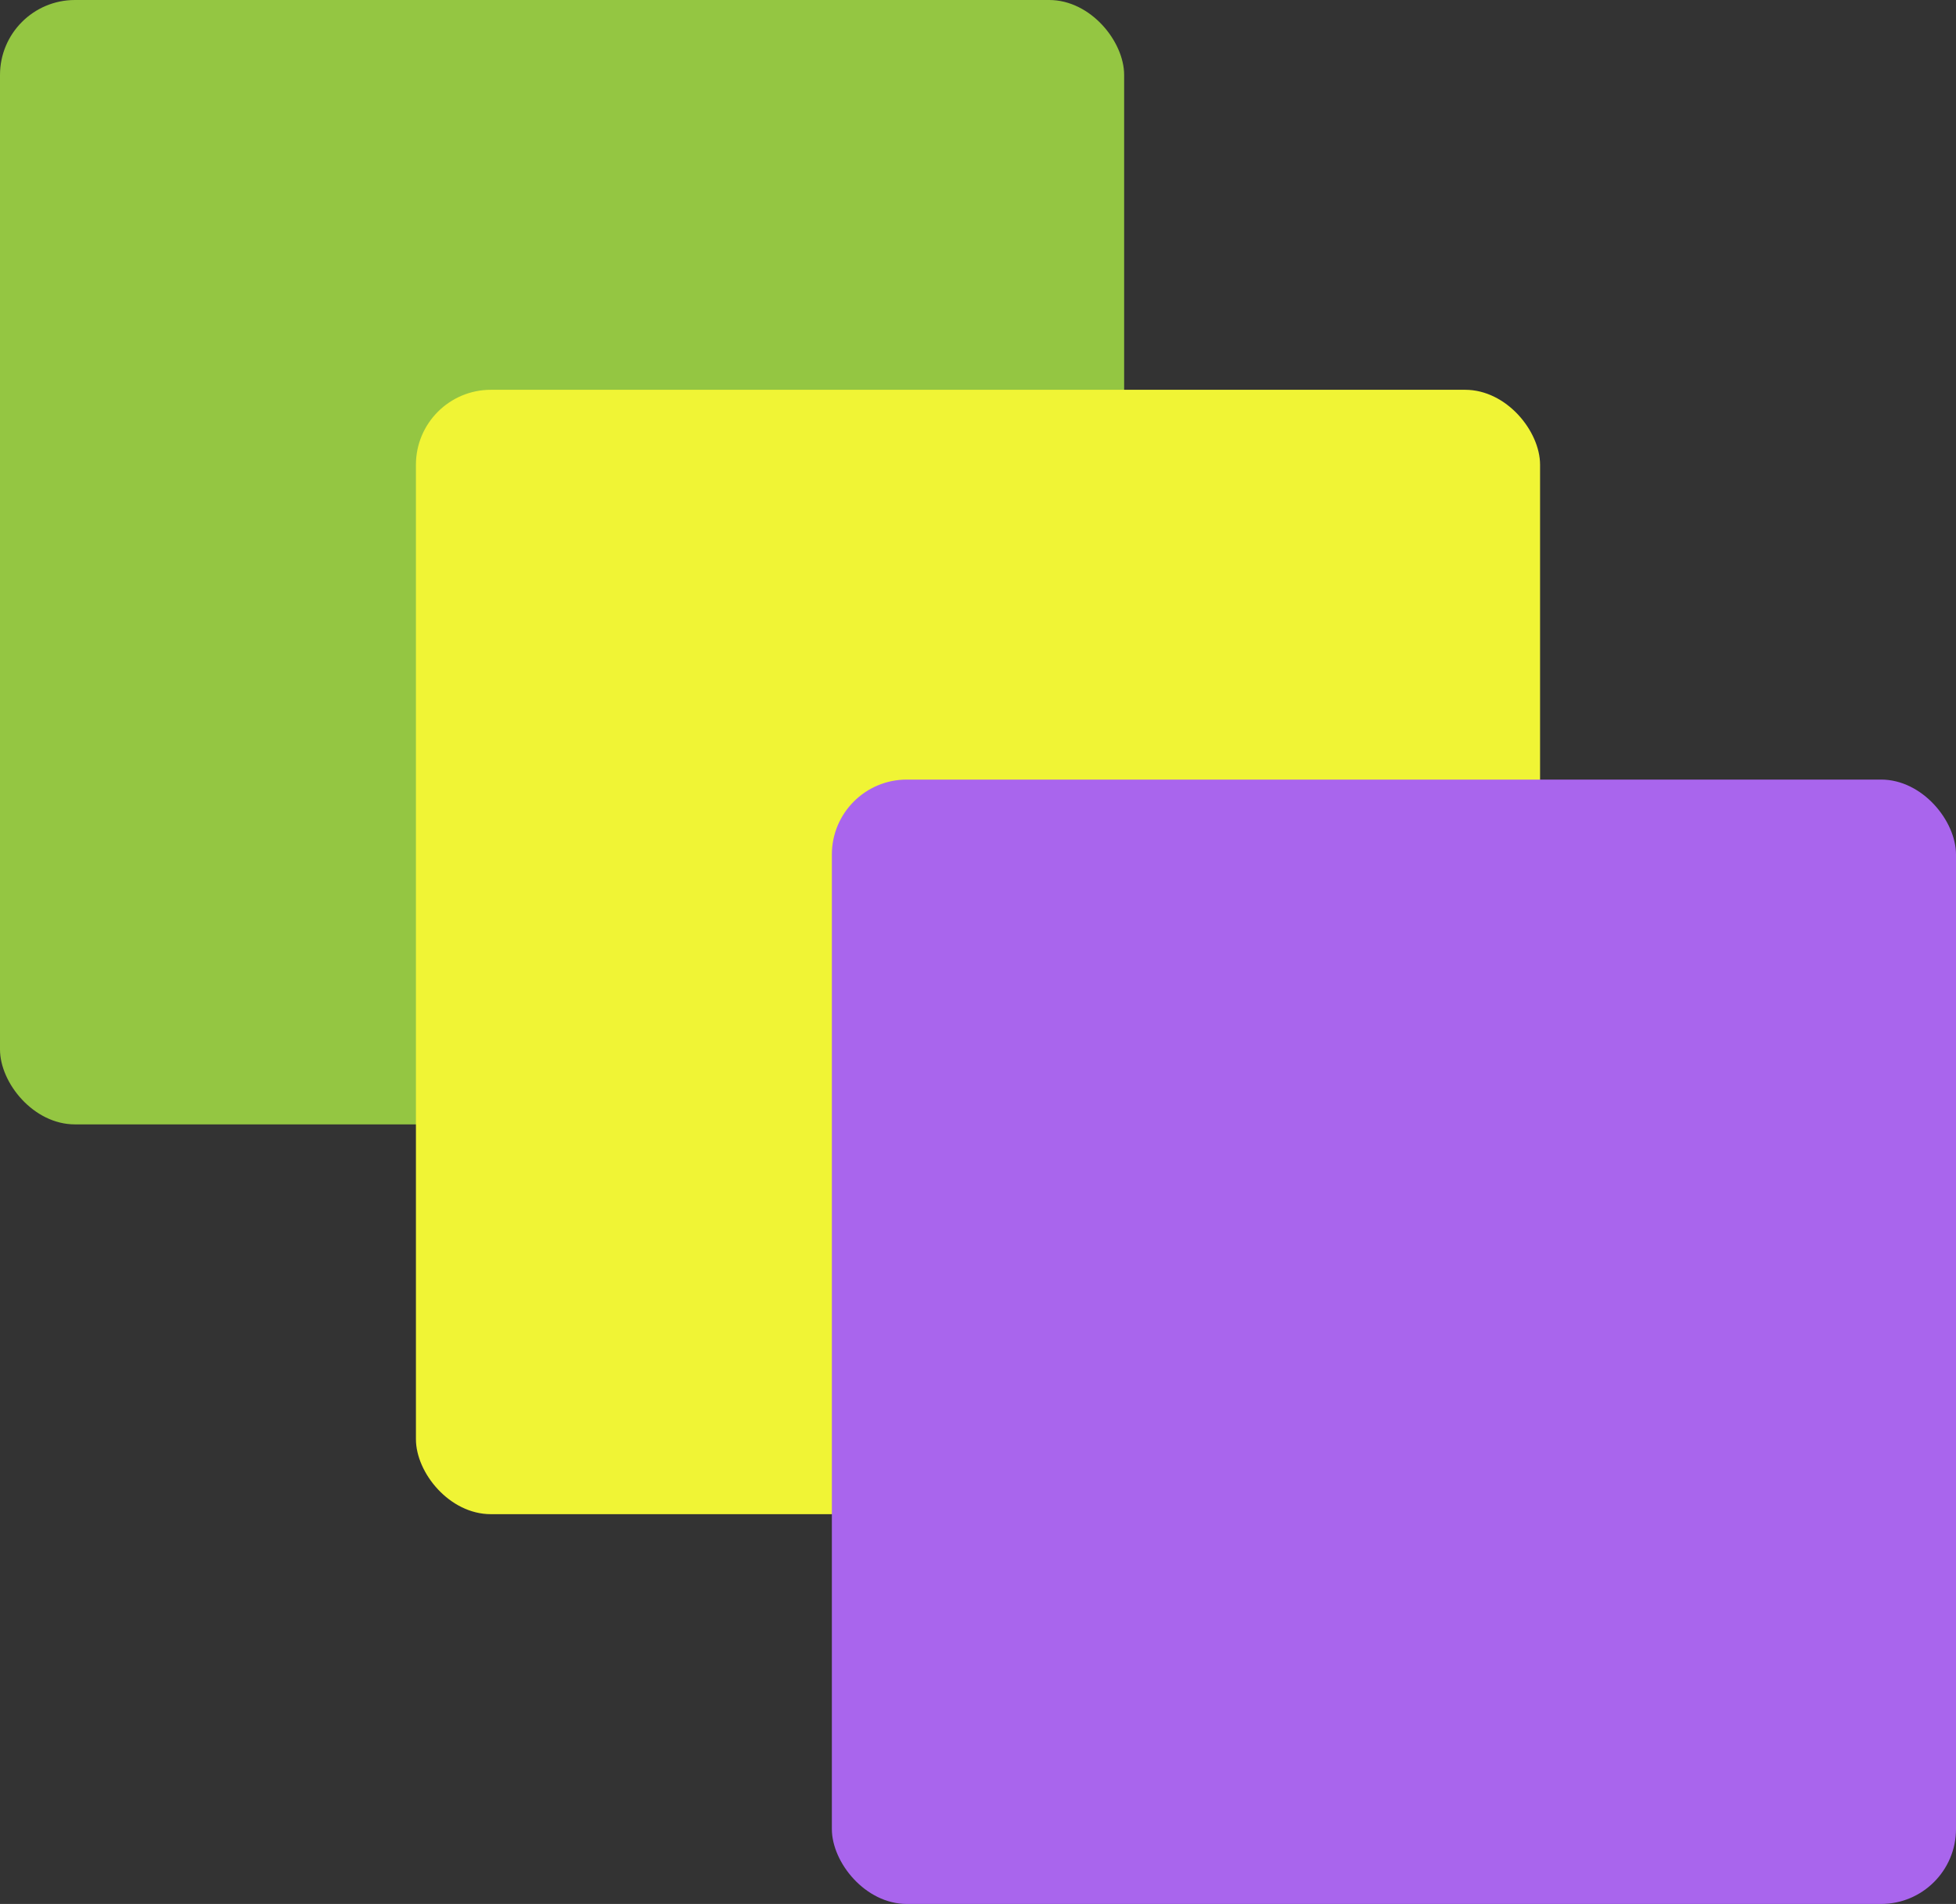 <svg width="522" height="508" viewBox="0 0 522 508" fill="none" xmlns="http://www.w3.org/2000/svg">
<rect x="0" y="0" width="522" height="508" fill="#333333" stroke="none"/>
<rect width="300" height="300" rx="20" fill="#94C642"/>
<rect x="111" y="104" width="300" height="300" rx="20" fill="#F0F435"/>
<rect x="222" y="208" width="300" height="300" rx="20" fill="#A965ED"/>
</svg>
